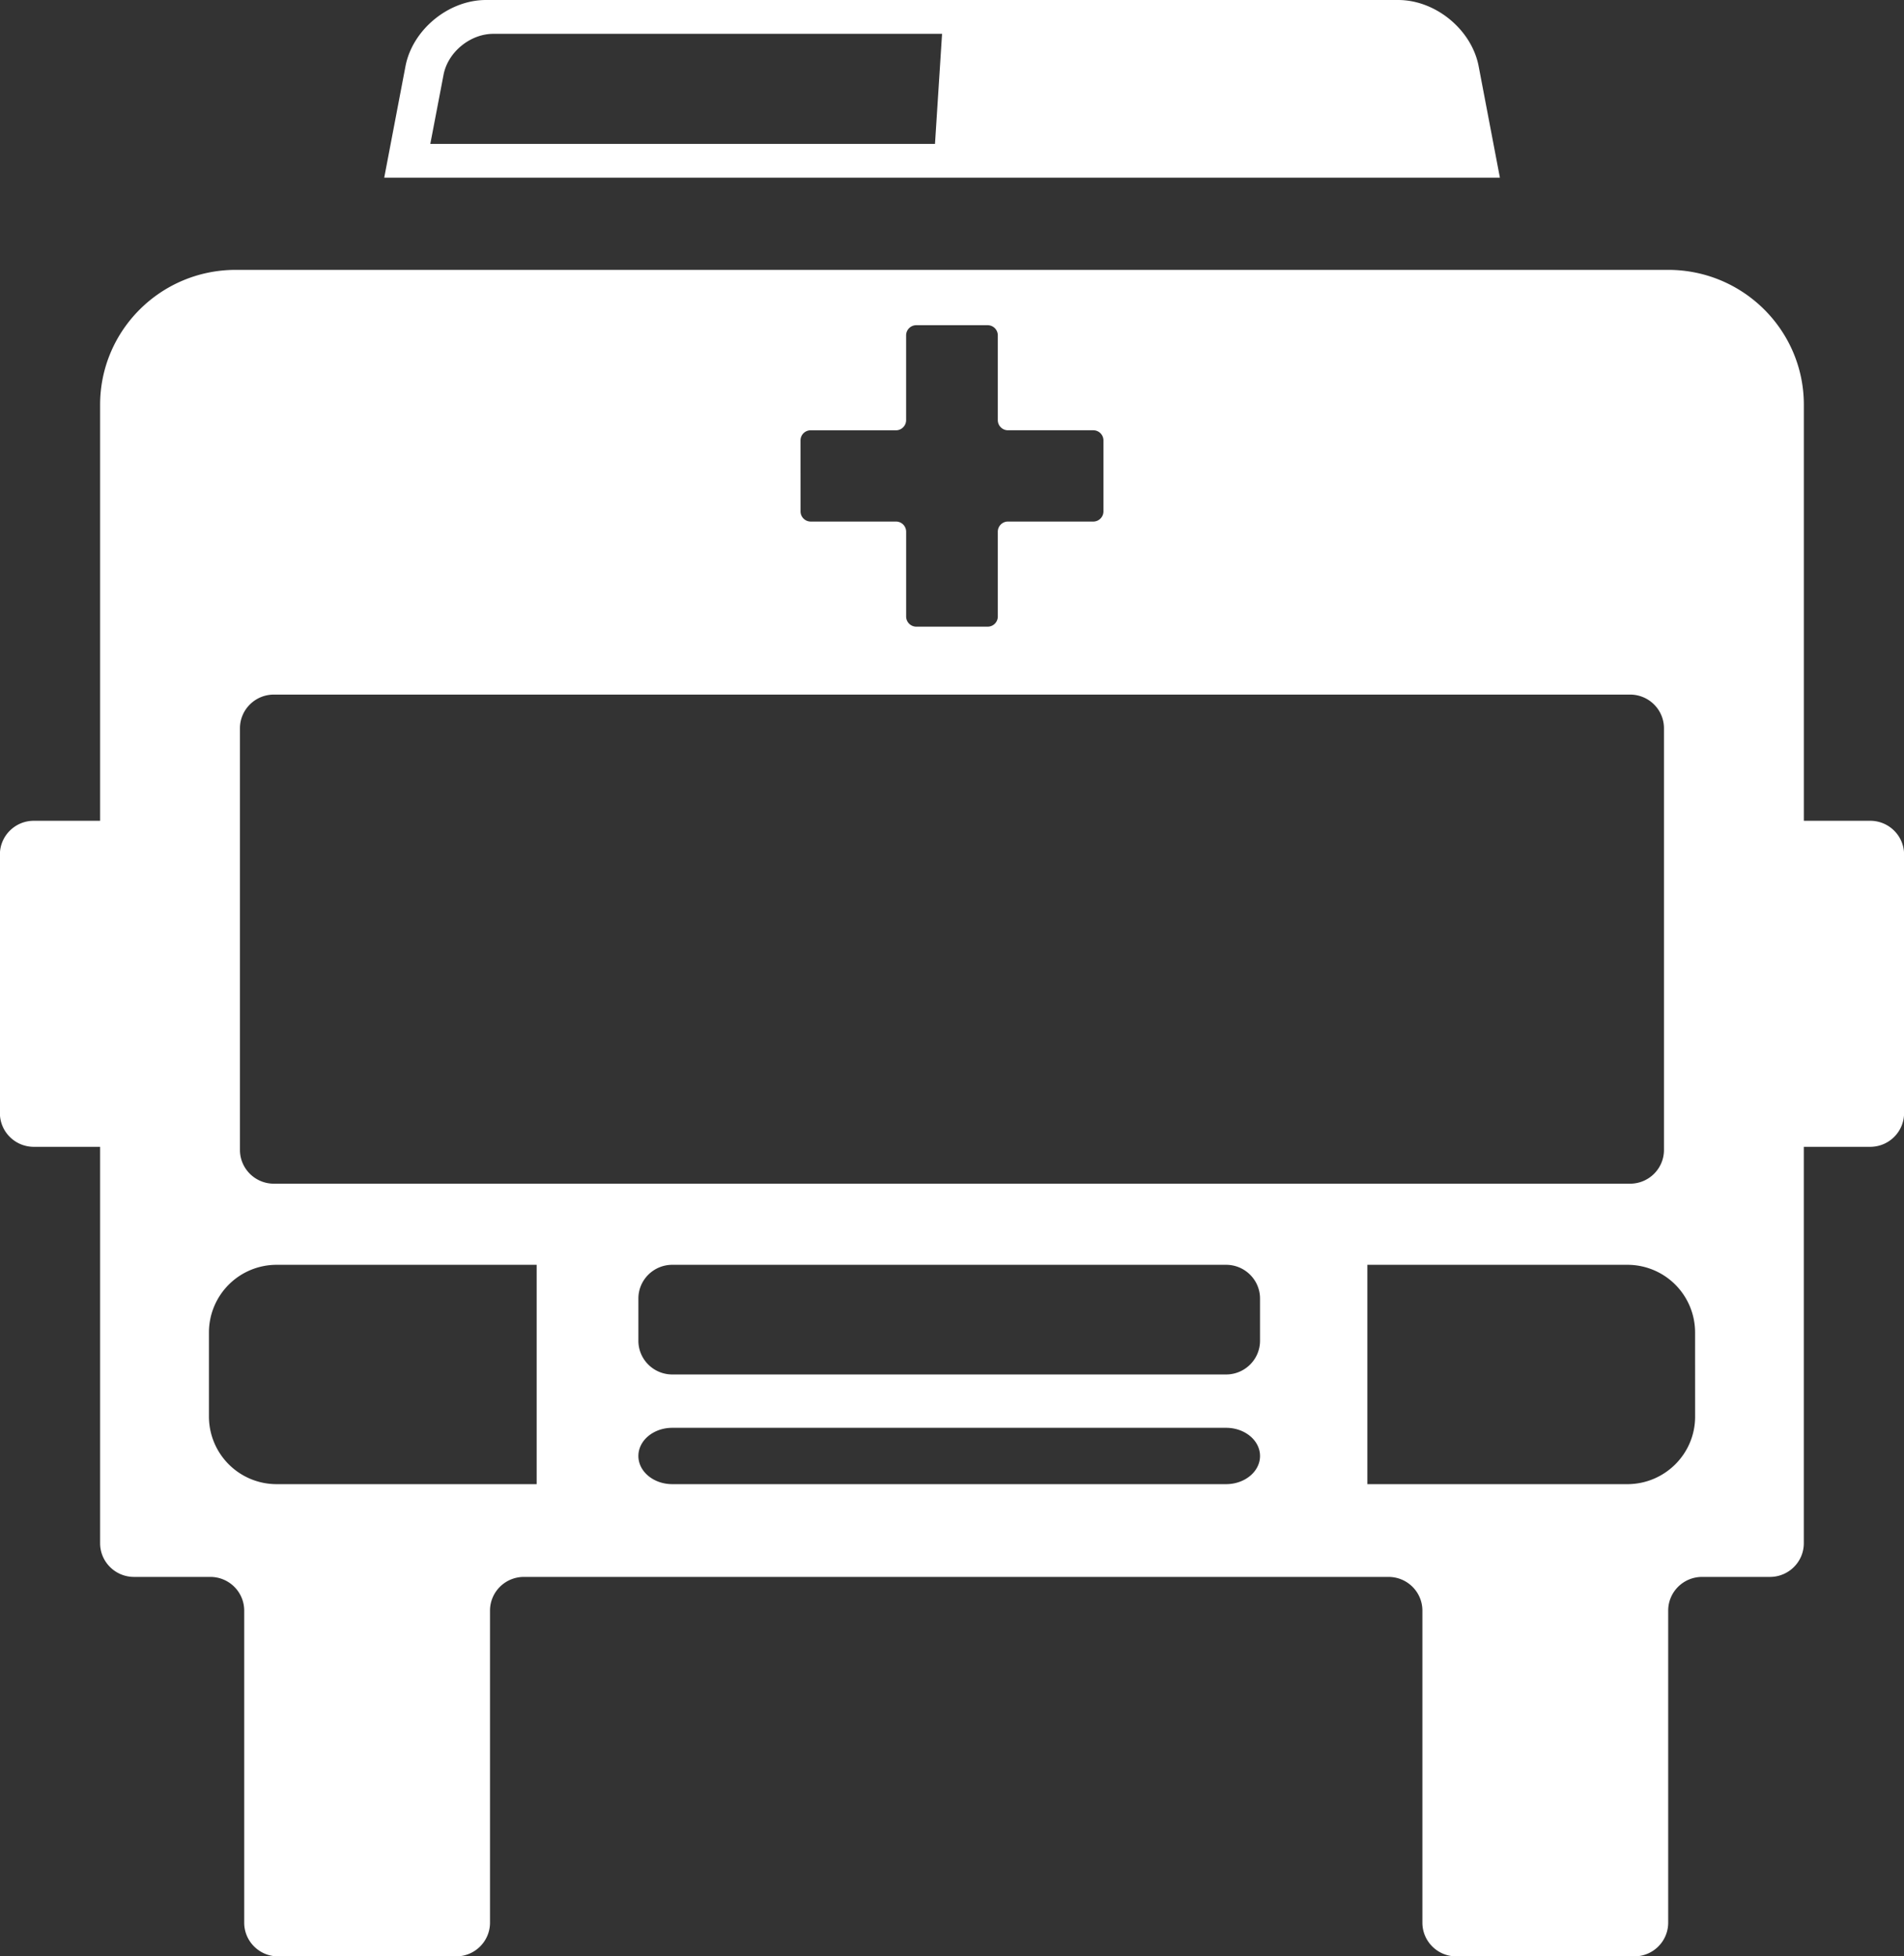 <svg xmlns="http://www.w3.org/2000/svg" xmlns:xlink="http://www.w3.org/1999/xlink" width="73" height="75"><rect width="100%" height="100%" fill="#333333" stroke="none"/><defs><path id="a" d="M959.507 3483.812h-42.776l.815-4.271c.268-1.403 1.65-2.541 3.085-2.541h34.976c1.436 0 2.817 1.138 3.085 2.54zm-21.388-5.515h-17.204c-.89 0-1.746.704-1.91 1.573l-.507 2.647h19.35zm36.884 31.462v9.912c0 .714-.581 1.294-1.3 1.294h-2.544v15.195c0 .714-.581 1.293-1.3 1.293h-2.6c-.718 0-1.3.578-1.3 1.293v11.96c0 .716-.58 1.294-1.3 1.294h-6.824c-.718 0-1.3-.578-1.3-1.293v-11.961c0-.715-.581-1.293-1.3-1.293h-33.148c-.717 0-1.3.578-1.3 1.293v11.96c0 .716-.582 1.294-1.3 1.294h-6.824c-.718 0-1.3-.578-1.3-1.293v-11.961c0-.715-.582-1.293-1.3-1.293h-2.925c-.717 0-1.3-.579-1.3-1.293v-15.195h-2.542c-.718 0-1.3-.58-1.3-1.294v-9.912c0-.714.582-1.293 1.3-1.293h2.542v-15.948c0-2.856 2.328-5.172 5.2-5.172h54.922c2.871 0 5.2 2.316 5.2 5.172v15.948h2.543c.719 0 1.3.579 1.3 1.293zm-42.31-13.153a.39.39 0 0 0 .389.388h3.268a.39.39 0 0 1 .392.39v3.25a.39.39 0 0 0 .39.39h2.735a.388.388 0 0 0 .389-.39v-3.25a.39.39 0 0 1 .392-.39h3.269a.39.39 0 0 0 .39-.388v-2.721a.39.39 0 0 0-.39-.39h-3.27a.39.39 0 0 1-.391-.387v-3.251a.389.389 0 0 0-.389-.39h-2.736a.39.39 0 0 0-.39.39v3.25a.39.39 0 0 1-.39.389h-3.269a.388.388 0 0 0-.39.389zm-21.493 24.479c0 .714.583 1.293 1.3 1.293h51.997c.719 0 1.3-.579 1.3-1.293v-16.164c0-.715-.581-1.293-1.3-1.293H912.5c-.717 0-1.3.578-1.3 1.293zm11.376 4.403h-9.965a2.594 2.594 0 0 0-2.6 2.586v3.237a2.594 2.594 0 0 0 2.6 2.586h9.965zm27.734 7.329c0-.597-.584-1.08-1.3-1.08h-21.234c-.718 0-1.3.483-1.3 1.08 0 .596.582 1.08 1.3 1.08h21.234c.716 0 1.3-.484 1.3-1.08zm0-6.036c0-.713-.584-1.293-1.3-1.293h-21.234c-.718 0-1.3.58-1.3 1.293v1.617c0 .715.582 1.294 1.3 1.294h21.234c.716 0 1.3-.579 1.3-1.294zm16.68 1.293a2.593 2.593 0 0 0-2.6-2.586h-9.965v8.409h9.966c1.435 0 2.6-1.16 2.6-2.586z"/></defs><use fill="#fff" xlink:href="#a" transform="translate(-902 -3477)"/></svg>